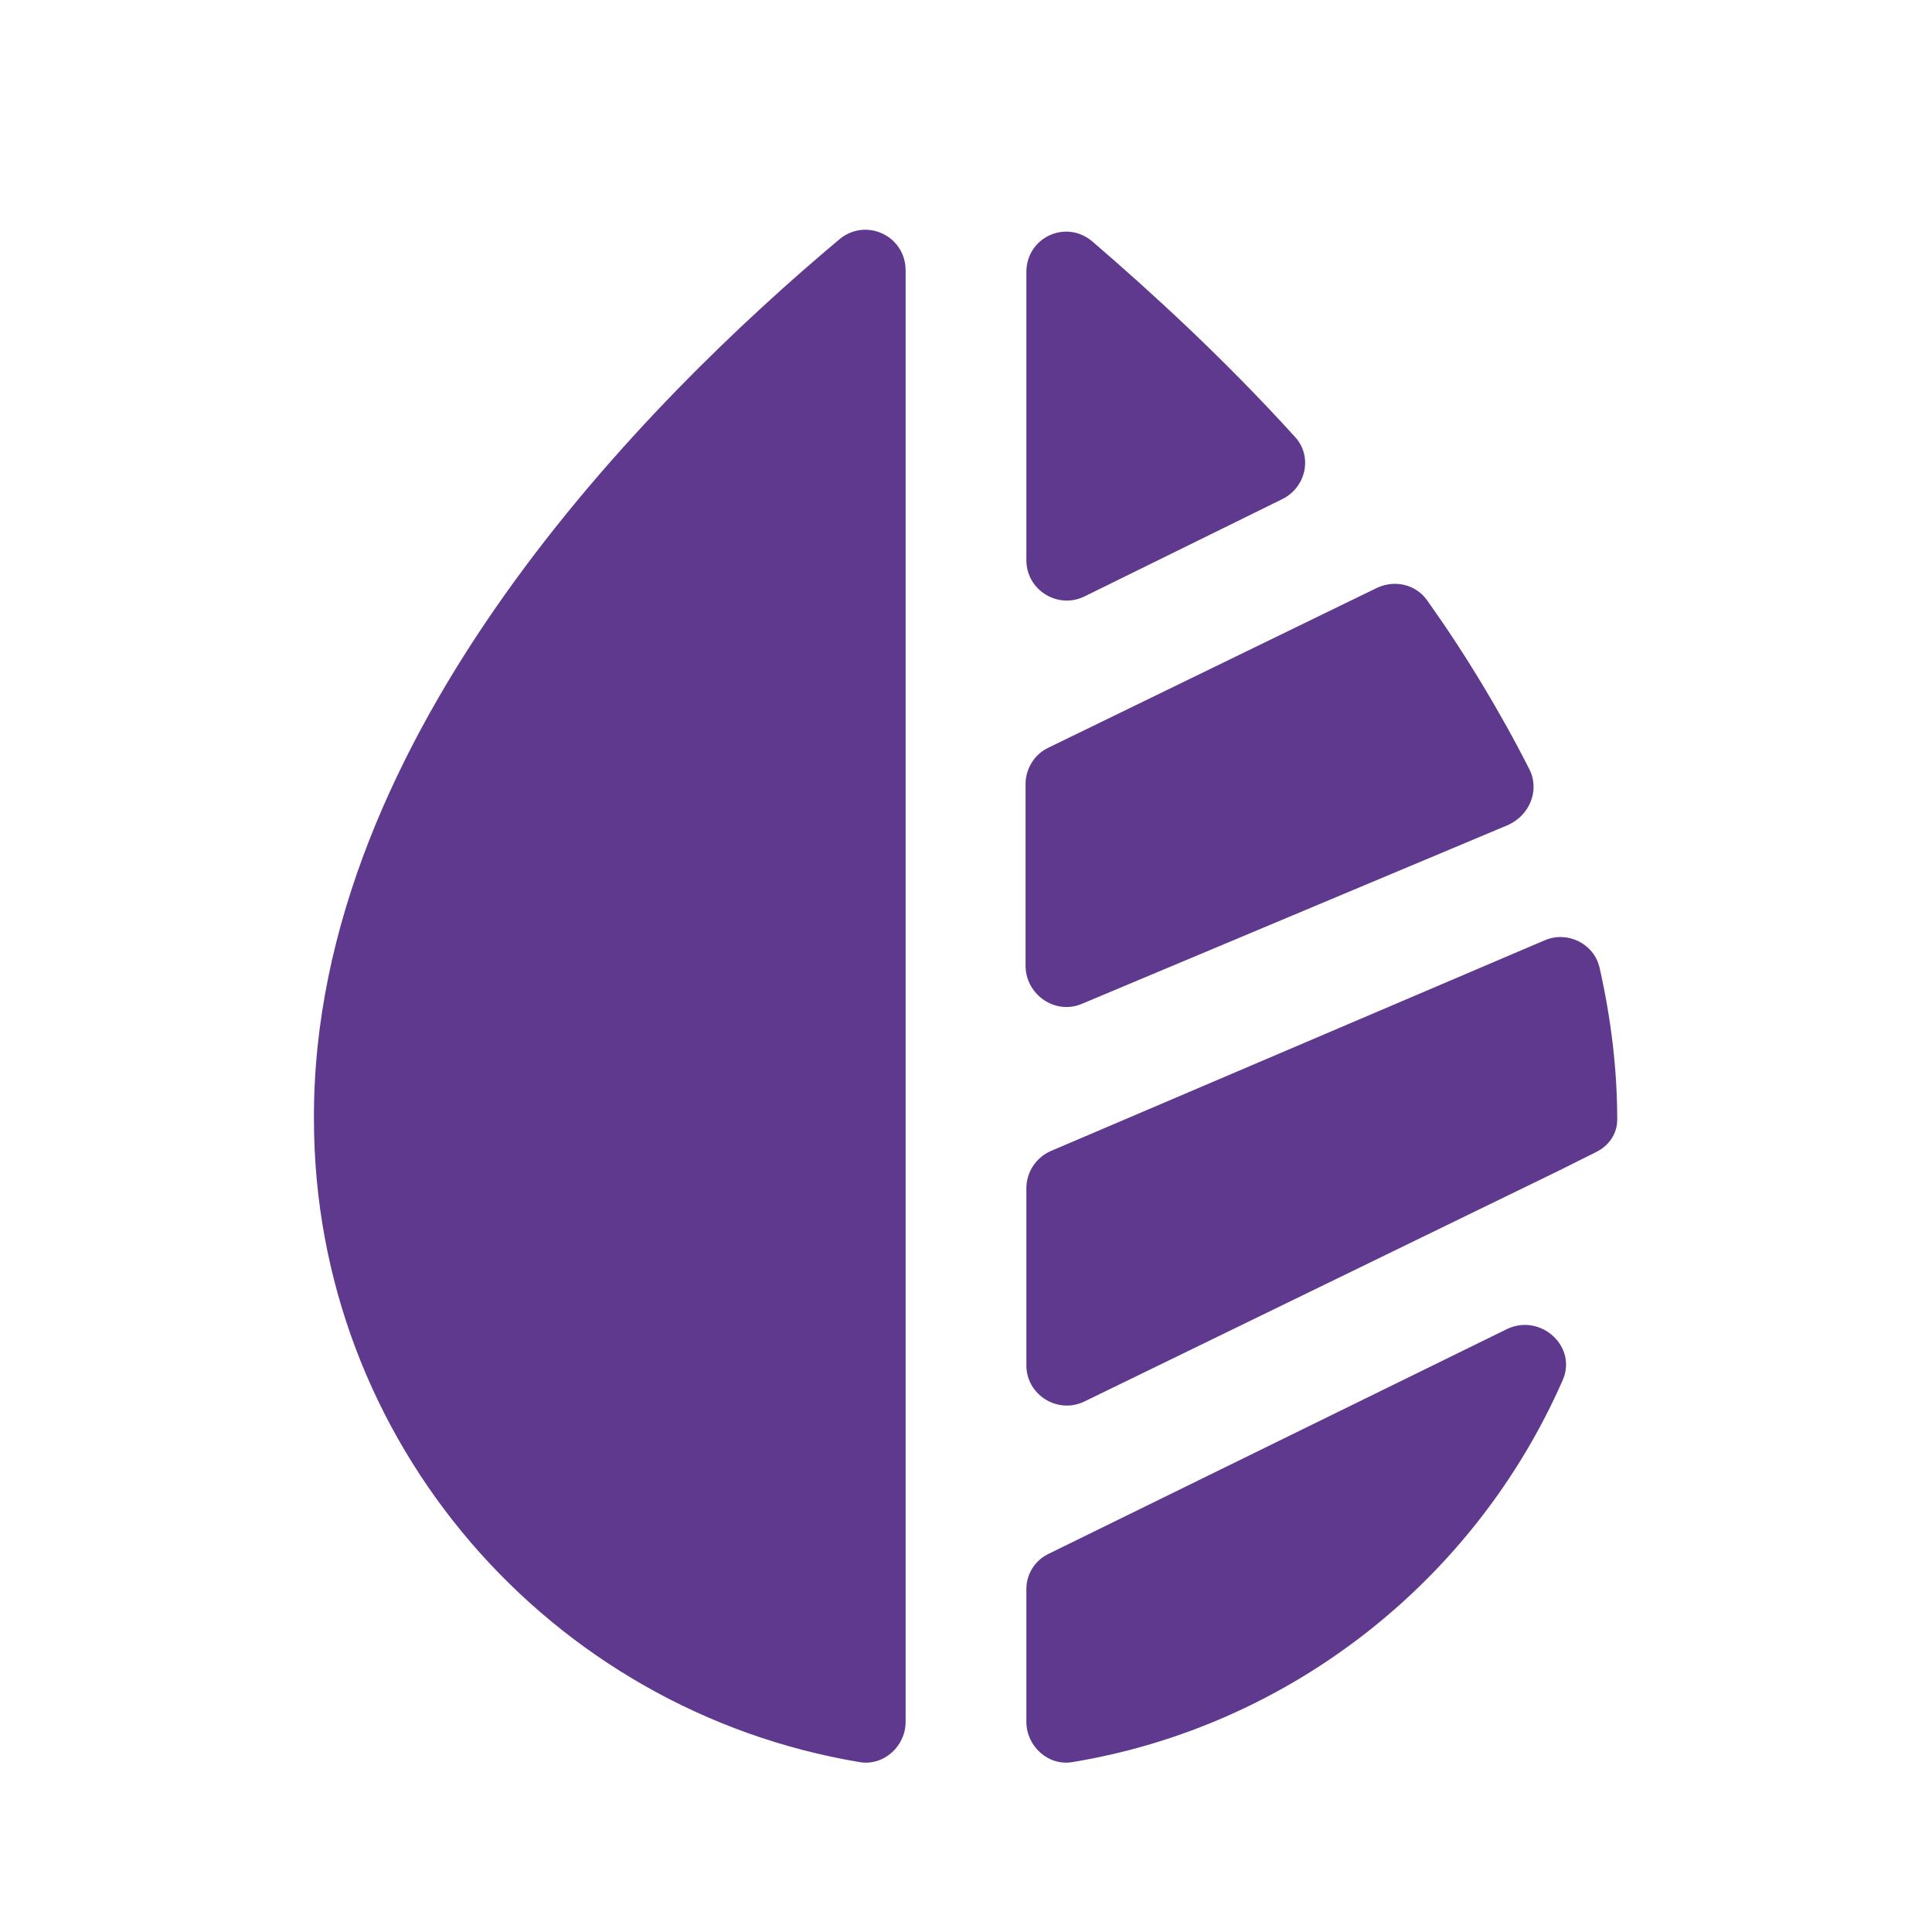 <svg width="40" height="40" viewBox="0 0 40 40" fill="none" xmlns="http://www.w3.org/2000/svg">
<path d="M22.45 12.35L26.55 10.333C27.05 10.083 27.183 9.433 26.8 9.033C25.317 7.4 23.817 6.033 22.617 5C22.067 4.533 21.25 4.917 21.25 5.633V11.6C21.25 12.217 21.9 12.617 22.45 12.35Z" fill="#5F398E"/>
<path d="M21.25 32.9V35.65C21.25 36.15 21.7 36.567 22.2 36.483C26.75 35.733 30.55 32.683 32.35 28.583C32.667 27.883 31.9 27.183 31.2 27.517L21.717 32.167C21.433 32.3 21.25 32.583 21.25 32.9Z" fill="#5F398E"/>
<path d="M18.75 5.6C18.75 4.883 17.933 4.5 17.384 4.95C13.45 8.25 6.467 15.2 6.5 23.167C6.5 29.867 11.4 35.417 17.8 36.483C18.3 36.567 18.75 36.15 18.75 35.65V5.6Z" fill="#5F398E"/>
<path d="M22.4 20.783L31.217 17.083C31.667 16.883 31.883 16.367 31.667 15.933C31.05 14.717 30.333 13.533 29.55 12.433C29.317 12.1 28.883 12 28.517 12.167L21.7 15.483C21.417 15.617 21.233 15.917 21.233 16.233V20.017C21.25 20.6 21.85 21.017 22.4 20.783Z" fill="#5F398E"/>
<path d="M33.05 23.85C33.317 23.717 33.483 23.467 33.483 23.183C33.483 22.117 33.35 21.067 33.117 20.033C33 19.533 32.45 19.267 31.983 19.467L21.75 23.833C21.45 23.967 21.25 24.267 21.25 24.6V28.267C21.25 28.883 21.9 29.283 22.45 29.017L32.283 24.233L33.05 23.85Z" fill="#5F398E"/>
</svg>
